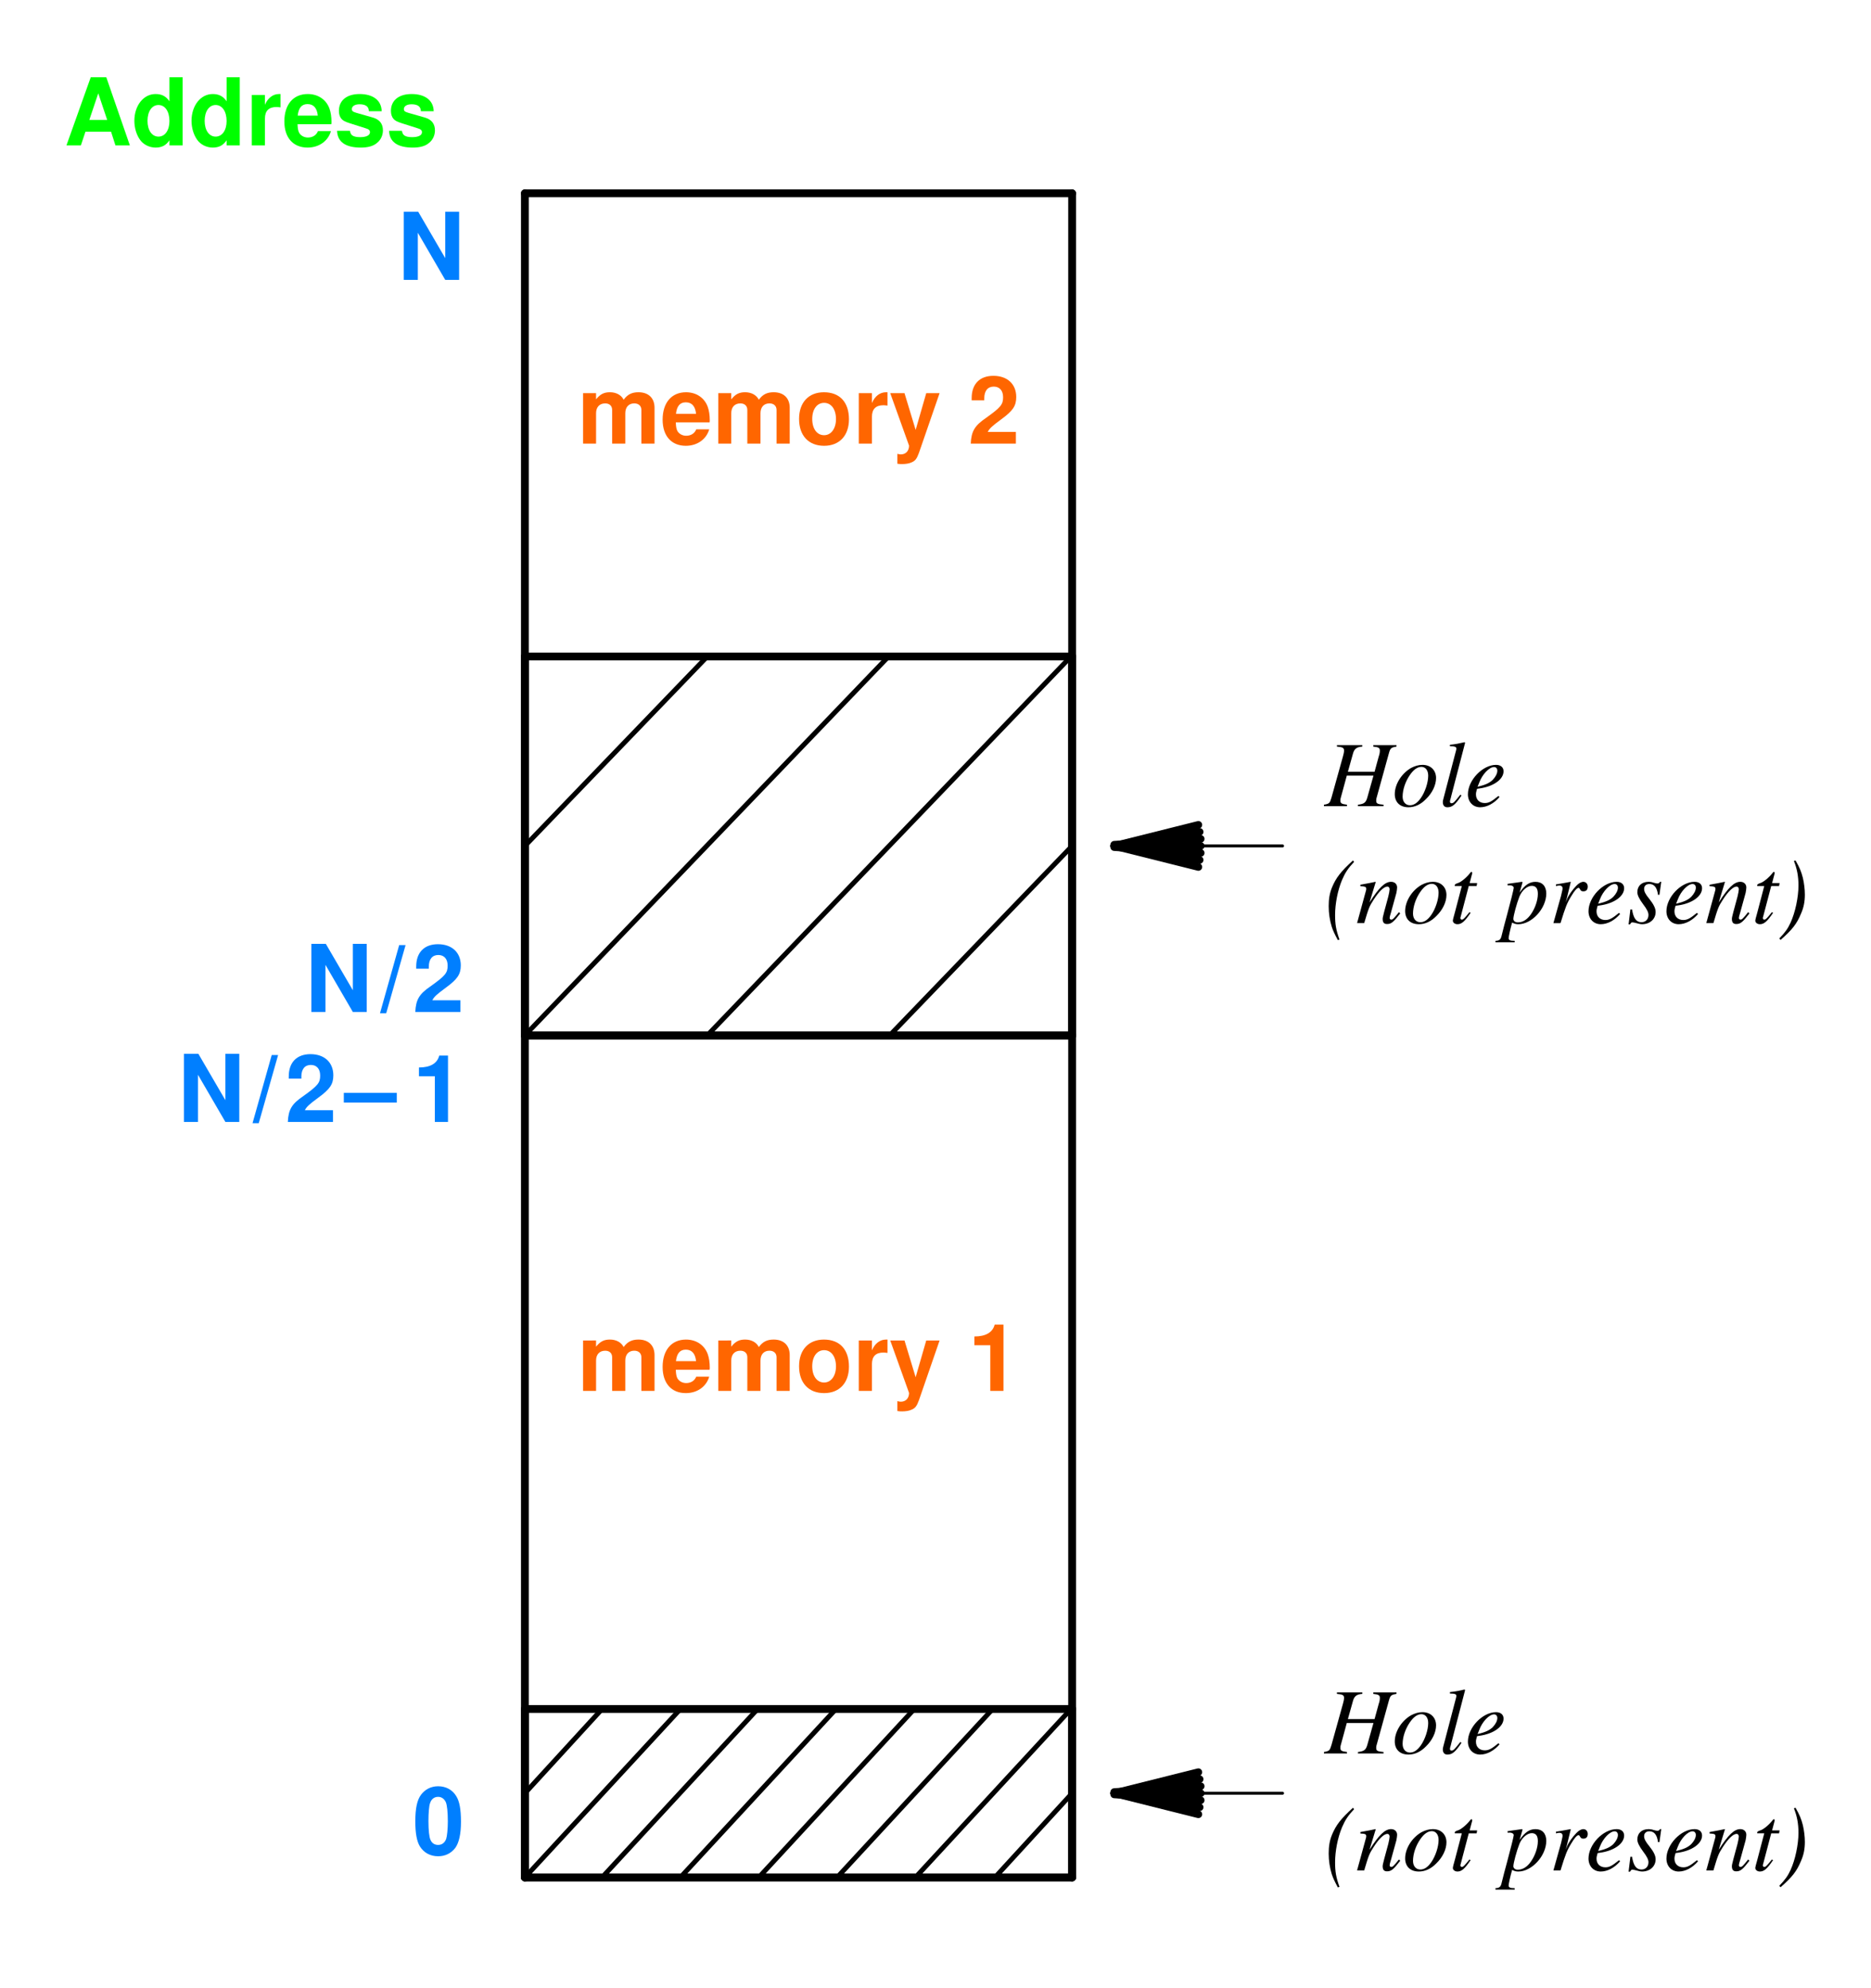 <svg width="160" height="170" version="1.1" viewBox="0 0 160 170" xmlns="http://www.w3.org/2000/svg" xmlns:xlink="http://www.w3.org/1999/xlink">
 <defs>
  <g id="e">
   <path d="m.484-4.312v4.312h1.109v-2.594c0-.531.297-.844.781-.844.375 0 .594.219.594.562v2.875h1.125v-2.594c0-.531.297-.844.766-.844.375 0 .609.219.609.562v2.875h1.125v-3.062c0-.828-.516-1.328-1.375-1.328-.562 0-.938.188-1.266.641-.203-.406-.641-.641-1.172-.641-.5 0-.828.156-1.188.609v-.531z"/>
  </g>
  <g id="h">
   <path d="m4.188-1.812c.016-.094.016-.125.016-.188 0-.438-.062-.828-.172-1.141-.281-.781-.984-1.25-1.859-1.25-1.234 0-2 .891-2 2.344 0 1.391.75 2.234 1.984 2.234.969 0 1.75-.547 2-1.406h-1.109c-.141.344-.453.547-.859.547-.312 0-.578-.141-.734-.375-.094-.156-.141-.359-.156-.766zm-2.875-.734c.078-.672.344-.984.844-.984.516 0 .812.344.875.984z"/>
  </g>
  <g id="t">
   <path d="m2.406-4.391c-1.312 0-2.125.875-2.125 2.281 0 1.422.812 2.297 2.141 2.297 1.312 0 2.125-.875 2.125-2.266 0-1.453-.781-2.312-2.141-2.312zm.016.906c.609 0 1.016.547 1.016 1.391 0 .812-.422 1.375-1.016 1.375-.609 0-1.016-.547-1.016-1.391 0-.828.406-1.375 1.016-1.375z"/>
  </g>
  <g id="g">
   <path d="m.5-4.312v4.312h1.125v-2.297c0-.656.328-.984.984-.984.125 0 .203.016.344.031v-1.141h-.125c-.516 0-.953.328-1.203.922v-.844z"/>
  </g>
  <g id="s">
   <path d="m3.156-4.312-.906 3.141-.953-3.141h-1.219l1.609 4.484c0 .453-.281.75-.703.75-.094 0-.156-.016-.297-.047v.844c.172.031.266.031.406.031.281 0 .609-.047.797-.141.312-.125.453-.297.641-.812l1.766-5.109z"/>
  </g>
  <g id="r">
   <path d="m1.906-3.906v3.906h1.125v-5.672h-.75c-.172.672-.766 1.016-1.734 1.016v.75z"/>
  </g>
  <g id="f">
   <path d="m4.094-1h-2.406c.156-.297.328-.469 1.156-1.078.984-.719 1.281-1.141 1.281-1.906 0-1.109-.766-1.812-1.953-1.812-1.172 0-1.859.703-1.859 1.906v.188h1.078v-.172c0-.641.297-1 .812-1 .5 0 .797.344.797.906 0 .625-.188.859-1.453 1.766-.969.656-1.266 1.141-1.312 2.203h3.859z"/>
  </g>
  <g id="w">
   <path d="m4.016-1.172.375 1.172h1.234l-2.016-5.828h-1.328l-2.078 5.828h1.234l.391-1.172zm-.328-1h-1.531l.766-2.281z"/>
  </g>
  <g id="q">
   <path d="m3.234 0h1.125v-5.828h-1.125v2.062c-.281-.422-.641-.625-1.188-.625-1.031 0-1.812.984-1.812 2.297 0 .578.172 1.172.469 1.594.281.422.812.688 1.344.688.547 0 .906-.203 1.188-.625zm-.938-3.453c.562 0 .938.547.938 1.375 0 .781-.375 1.328-.938 1.328s-.938-.547-.938-1.344c0-.812.375-1.359.938-1.359z"/>
  </g>
  <g id="v">
   <path d="m4.047-2.922c-.016-.922-.734-1.469-1.891-1.469-1.094 0-1.766.547-1.766 1.438 0 .297.078.531.234.703.156.156.281.219.703.359l1.328.422c.281.078.391.172.391.344 0 .266-.312.422-.844.422-.297 0-.516-.047-.656-.141-.125-.094-.172-.188-.219-.406h-1.094c.031.953.719 1.438 2.031 1.438.609 0 1.062-.125 1.375-.391.328-.25.516-.656.516-1.078 0-.562-.281-.922-.844-1.094l-1.422-.406c-.312-.094-.391-.156-.391-.328 0-.25.266-.406.656-.406.531 0 .797.203.797.594z"/>
  </g>
  <g id="y">
   <path d="m2.188-5.797c-.609 0-1.125.266-1.469.734-.328.438-.484 1.156-.484 2.266 0 1 .125 1.703.391 2.141.344.547.891.844 1.562.844.609 0 1.109-.25 1.469-.719.312-.438.484-1.172.484-2.234 0-1.047-.125-1.75-.406-2.188-.328-.547-.891-.844-1.547-.844zm0 .906c.281 0 .516.156.656.453.109.25.172.859.172 1.641 0 .641-.062 1.266-.141 1.5-.125.344-.375.516-.688.516-.297 0-.531-.141-.656-.438-.109-.234-.172-.828-.172-1.594 0-.672.047-1.312.141-1.547.109-.344.359-.531.688-.531z"/>
  </g>
  <g id="i">
   <path d="m4.094 0h1.188v-5.828h-1.188v3.969l-2.312-3.969h-1.234v5.828h1.203v-4.031z"/>
  </g>
  <g id="u">
   <path d="m1.656-5.719-1.641 5.828h.531l1.656-5.828z"/>
  </g>
  <g id="x">
   <path d="m4.453-2.484h-4.531v.828h4.531z"/>
  </g>
  <g id="p">
   <path d="m6.141-5.219h-1.984v.125c.469.047.562.125.562.344 0 .125-.016.281-.094.5l-.359 1.312h-2.281l.438-1.562c.109-.406.328-.562.797-.594v-.125h-2.172v.125c.5.047.609.109.609.344 0 .125-.031.281-.094.5l-.984 3.531c-.141.469-.188.516-.641.594v.125h1.969v-.125c-.484-.062-.562-.125-.562-.359 0-.047 0-.109.016-.172l.531-1.953h2.281l-.531 1.891c-.125.422-.281.531-.797.594v.125h2.188v-.125c-.531-.047-.625-.109-.625-.344 0-.078 0-.125.016-.188l1.062-3.844c.125-.469.203-.516.656-.594z"/>
  </g>
  <g id="d">
   <path d="m2.594-3.531c-.344 0-.656.094-.984.266-.812.469-1.391 1.391-1.391 2.234 0 .688.438 1.125 1.172 1.125.531 0 1.047-.234 1.5-.703.531-.516.859-1.188.859-1.797 0-.672-.469-1.125-1.156-1.125zm-.094.172c.344 0 .578.297.578.75 0 .594-.266 1.391-.625 1.906-.297.422-.594.625-.938.625-.375 0-.625-.297-.625-.734 0-.594.234-1.297.625-1.859.312-.453.641-.688.984-.688z"/>
  </g>
  <g id="m">
   <path d="m1.828-.984c-.531.672-.594.734-.766.734-.078 0-.125-.047-.125-.156 0-.062.031-.156.078-.312 0-.031.016-.047.016-.062v-.016l1.203-4.625-.047-.047c-.469.109-.781.172-1.25.219v.125c.391 0 .547.047.547.188 0 .031 0 .078-.016.141l-1.109 4.234c-.016.078-.031.141-.031.203 0 .297.141.453.391.453.422 0 .688-.234 1.203-1z"/>
  </g>
  <g id="a">
   <path d="m2.859-.875c-.578.469-.812.609-1.172.609-.453 0-.75-.297-.75-.734 0-.125.016-.234.094-.484l.219-.031c1.203-.172 2.047-.781 2.047-1.469 0-.328-.234-.547-.641-.547-1.156 0-2.406 1.312-2.406 2.516 0 .656.438 1.109 1.047 1.109.578 0 1.188-.328 1.656-.875zm-1.641-1.141c.266-.719.859-1.328 1.266-1.328.172 0 .281.125.281.312 0 .25-.156.531-.391.781-.297.281-.609.422-1.297.594z"/>
  </g>
  <g id="l">
   <path d="m1.266 1.406c-.297-.828-.375-1.312-.375-2.094 0-.953.219-2.109.594-3 .266-.625.516-1 1.031-1.547l-.094-.125c-1.047.953-1.453 1.484-1.797 2.312-.203.5-.281.984-.281 1.609 0 .609.094 1.219.266 1.766.109.328.234.594.516 1.125z"/>
  </g>
  <g id="c">
   <path d="m3.688-.938c-.438.547-.531.641-.656.641-.078 0-.141-.062-.141-.141 0-.062.031-.203.125-.5l.453-1.641c.031-.172.062-.344.062-.469 0-.297-.219-.484-.516-.484-.516 0-1.031.484-1.844 1.766l.531-1.75-.016-.016c-.438.094-.609.125-1.297.25v.125c.406.016.5.062.5.219 0 .047 0 .094-.016.141l-.766 2.797h.609c.375-1.266.438-1.438.797-1.984.469-.734.891-1.141 1.188-1.141.109 0 .188.094.188.234 0 .094-.047.359-.109.609l-.359 1.328c-.109.406-.125.516-.125.594 0 .297.109.438.375.438.359 0 .562-.172 1.125-.906z"/>
  </g>
  <g id="b">
   <path d="m2.375-3.422h-.641l.219-.828v-.047c0-.047-.016-.078-.062-.078s-.062.016-.109.078c-.312.406-.812.812-1.062.875-.203.062-.266.125-.266.203 0 .016 0 .031.016.047h.594l-.578 2.203c-.016.078-.031.109-.047.172-.078.266-.141.516-.141.594 0 .156.172.297.391.297.359 0 .625-.234 1.125-.969l-.094-.062c-.406.5-.531.641-.656.641-.078 0-.125-.062-.125-.172l.016-.031.703-2.672h.672z"/>
  </g>
  <g id="k">
   <path d="m.453-3.219.172-.016c.188 0 .344.094.344.219 0 .109-.281 1.219-.562 2.266-.188.688-.344 1.281-.469 1.797-.078.359-.188.453-.531.469v.125h1.641v-.125c-.391 0-.516-.062-.516-.234 0-.109.125-.719.297-1.328.203.109.344.141.531.141 1.156 0 2.391-1.344 2.391-2.625 0-.625-.344-1-.922-1-.516 0-.906.266-1.359.922l.234-.812c0-.047.016-.062.016-.062 0-.031-.016-.047-.047-.047h-.016l-1.219.172zm2.078.031c.344.016.5.234.5.688 0 .547-.234 1.219-.578 1.719-.328.484-.719.719-1.141.719-.219 0-.375-.125-.375-.297 0-.266.281-1.312.516-1.906.219-.547.688-.938 1.078-.922z"/>
  </g>
  <g id="j">
   <path d="m.969 0c.422-1.375.547-1.703.922-2.312.266-.453.484-.703.625-.703.047 0 .078.047.125.125.062.125.125.172.281.172.25 0 .375-.141.375-.406 0-.234-.156-.406-.375-.406-.188 0-.406.125-.609.344-.328.344-.656.797-.781 1.125l-.109.281.422-1.734-.016-.016c-.594.109-.656.125-1.25.219v.141c.188-.031.219-.047.281-.047.172 0 .281.078.281.234 0 .109 0 .109-.125.641l-.656 2.344z"/>
  </g>
  <g id="o">
   <path d="m.281-1.172-.156 1.281h.125c.078-.141.109-.172.203-.172.078 0 .234.031.391.078.188.047.297.078.438.078.672 0 1.156-.438 1.156-1.047 0-.312-.172-.656-.547-1.125-.312-.375-.438-.625-.438-.844 0-.266.172-.422.453-.422.406 0 .656.297.734.922h.125l.156-1.109h-.109c-.062.109-.109.141-.234.141-.062 0-.141-.016-.297-.062-.188-.062-.312-.078-.438-.078-.594 0-.969.344-.969.891 0 .25.172.594.5 1.031.312.406.453.688.453.906 0 .375-.25.625-.594.625-.453 0-.688-.328-.812-1.094z"/>
  </g>
  <g id="n">
   <path d="m.234 1.438c.984-.859 1.391-1.375 1.75-2.25.234-.531.328-1.031.328-1.625 0-.453-.062-.969-.172-1.438-.141-.547-.266-.844-.625-1.484l-.141.047c.266.656.391 1.297.391 2.094 0 1.016-.281 2.312-.672 3.172-.234.516-.484.859-.969 1.359z"/>
  </g>
 </defs>
 <g fill="none" stroke="#000" stroke-linecap="round" stroke-miterlimit="10" stroke-width=".667">
  <path d="m44.886 160.53v-72"/>
  <path d="m44.886 88.53h46.797"/>
  <path d="m91.683 88.53v72"/>
  <path d="m91.683 160.53h-46.797"/>
  <path d="m44.886 88.53v-72"/>
  <path d="m44.886 16.53h46.797"/>
  <path d="m91.683 16.53v72"/>
  <path d="m91.683 88.53h-46.797"/>
 </g>
 <g transform="translate(-219.72 -53.169)" fill="#ff6600">
  <use x="269.1" y="172.1" xlink:href="#e"/>
  <use x="276.212" y="172.1" xlink:href="#h"/>
  <use x="280.66" y="172.1" xlink:href="#e"/>
  <use x="287.772" y="172.1" xlink:href="#t"/>
  <use x="292.66" y="172.1" xlink:href="#g"/>
  <use x="295.772" y="172.1" xlink:href="#s"/>
  <use x="302.5" y="172.1" xlink:href="#r"/>
 </g>
 <g fill="none" stroke="#000" stroke-linecap="round" stroke-miterlimit="10">
  <g stroke-width=".667">
   <path d="m44.886 160.53v-14.398"/>
   <path d="m44.886 146.13h46.797"/>
   <path d="m91.683 146.13v14.398"/>
   <path d="m91.683 160.53h-46.797"/>
  </g>
  <g stroke-width=".417">
   <path d="m91.683 153.33-6.598 7.199"/>
   <path d="m44.886 153.33 6.598-7.199"/>
   <path d="m44.886 160.53 13.297-14.398"/>
   <path d="m51.484 160.53 13.301-14.398"/>
   <path d="m58.183 160.53 13.301-14.398"/>
   <path d="m64.886 160.53 13.297-14.398"/>
   <path d="m71.585 160.53 13.301-14.398"/>
   <path d="m78.285 160.53 13.301-14.398"/>
  </g>
 </g>
 <g transform="translate(-219.72 -53.169)" fill="#ff6600">
  <use x="269.1" y="91.1" xlink:href="#e"/>
  <use x="276.212" y="91.1" xlink:href="#h"/>
  <use x="280.66" y="91.1" xlink:href="#e"/>
  <use x="287.772" y="91.1" xlink:href="#t"/>
  <use x="292.66" y="91.1" xlink:href="#g"/>
  <use x="295.772" y="91.1" xlink:href="#s"/>
  <use x="302.5" y="91.1" xlink:href="#f"/>
 </g>
 <g fill="none" stroke="#000" stroke-linecap="round" stroke-miterlimit="10">
  <g stroke-width=".667">
   <path d="m44.886 88.53v-32.398"/>
   <path d="m44.886 56.131h46.797"/>
   <path d="m91.683 56.131v32.398"/>
   <path d="m91.683 88.53h-46.797"/>
  </g>
  <g stroke-width=".417">
   <path d="m91.683 72.331-15.598 16.199"/>
   <path d="m44.886 72.331 15.598-16.199"/>
   <path d="m44.886 88.53 31.098-32.398"/>
   <path d="m60.484 88.53 31.102-32.398"/>
  </g>
 </g>
 <g transform="translate(-219.72 -53.169)" fill="#00ff00">
  <use x="225.2" y="65.6" xlink:href="#w"/>
  <use x="230.976" y="65.6" xlink:href="#q"/>
  <use x="235.864" y="65.6" xlink:href="#q"/>
  <use x="240.752" y="65.6" xlink:href="#g"/>
  <use x="243.864" y="65.6" xlink:href="#h"/>
  <use x="248.312" y="65.6" xlink:href="#v"/>
  <use x="252.76" y="65.6" xlink:href="#v"/>
 </g>
 <g transform="translate(-219.72 -53.169)" fill="#007fff">
  <use x="255" y="211.7" xlink:href="#y"/>
  <use x="234.9" y="149.1" xlink:href="#i"/>
  <use x="241.3" y="149.1" xlink:href="#u"/>
  <use x="244.1" y="149.1" xlink:href="#f"/>
  <use x="249.2" y="149.1" xlink:href="#x"/>
  <use x="255" y="149.1" xlink:href="#r"/>
  <use x="245.8" y="139.7" xlink:href="#i"/>
  <use x="252.2" y="139.7" xlink:href="#u"/>
  <use x="255" y="139.7" xlink:href="#f"/>
  <use x="253.7" y="77.1" xlink:href="#i"/>
 </g>
 <g fill="none" stroke="#000" stroke-linecap="round" stroke-miterlimit="10">
  <path d="m109.68 153.33h-14.398" stroke-width=".25"/>
  <g stroke-width=".65">
   <path d="m102.48 151.53-7.199 1.801"/>
   <path d="m102.59 152.13-7.301 1.199"/>
   <path d="m102.68 152.73-7.398.5"/>
   <path d="m102.68 153.33h-7.398"/>
   <path d="m102.68 153.93-7.398-.5"/>
   <path d="m102.59 154.53-7.301-1.199"/>
   <path d="m102.48 155.13-7.199-1.801"/>
  </g>
  <path d="m109.68 72.331h-14.398" stroke-width=".25"/>
  <g stroke-width=".65">
   <path d="m102.48 70.53-7.199 1.801"/>
   <path d="m102.59 71.131-7.301 1.199"/>
   <path d="m102.68 71.729-7.398.5"/>
   <path d="m102.68 72.331h-7.398"/>
   <path d="m102.68 72.932-7.398-.5"/>
   <path d="m102.59 73.53-7.301-1.199"/>
   <path d="m102.48 74.131-7.199-1.801"/>
  </g>
 </g>
 <g transform="translate(-219.72 -53.169)">
  <use x="333" y="203.1" xlink:href="#p"/>
  <use x="338.776" y="203.1" xlink:href="#d"/>
  <use x="342.776" y="203.1" xlink:href="#m"/>
  <use x="345" y="203.1" xlink:href="#a"/>
  <use x="333" y="213.1" xlink:href="#l"/>
  <use x="335.664" y="213.1" xlink:href="#c"/>
  <use x="339.664" y="213.1" xlink:href="#d"/>
  <use x="343.664" y="213.1" xlink:href="#b"/>
  <use x="348.2" y="213.1" xlink:href="#k"/>
  <use x="352.2" y="213.1" xlink:href="#j"/>
  <use x="355.312" y="213.1" xlink:href="#a"/>
  <use x="358.864" y="213.1" xlink:href="#o"/>
  <use x="361.976" y="213.1" xlink:href="#a"/>
  <use x="365.528" y="213.1" xlink:href="#c"/>
  <use x="369.528" y="213.1" xlink:href="#b"/>
  <use x="371.752" y="213.1" xlink:href="#n"/>
  <use x="333" y="122.1" xlink:href="#p"/>
  <use x="338.776" y="122.1" xlink:href="#d"/>
  <use x="342.776" y="122.1" xlink:href="#m"/>
  <use x="345" y="122.1" xlink:href="#a"/>
  <use x="333" y="132.1" xlink:href="#l"/>
  <use x="335.664" y="132.1" xlink:href="#c"/>
  <use x="339.664" y="132.1" xlink:href="#d"/>
  <use x="343.664" y="132.1" xlink:href="#b"/>
  <use x="348.2" y="132.1" xlink:href="#k"/>
  <use x="352.2" y="132.1" xlink:href="#j"/>
  <use x="355.312" y="132.1" xlink:href="#a"/>
  <use x="358.864" y="132.1" xlink:href="#o"/>
  <use x="361.976" y="132.1" xlink:href="#a"/>
  <use x="365.528" y="132.1" xlink:href="#c"/>
  <use x="369.528" y="132.1" xlink:href="#b"/>
  <use x="371.752" y="132.1" xlink:href="#n"/>
 </g>
</svg>
